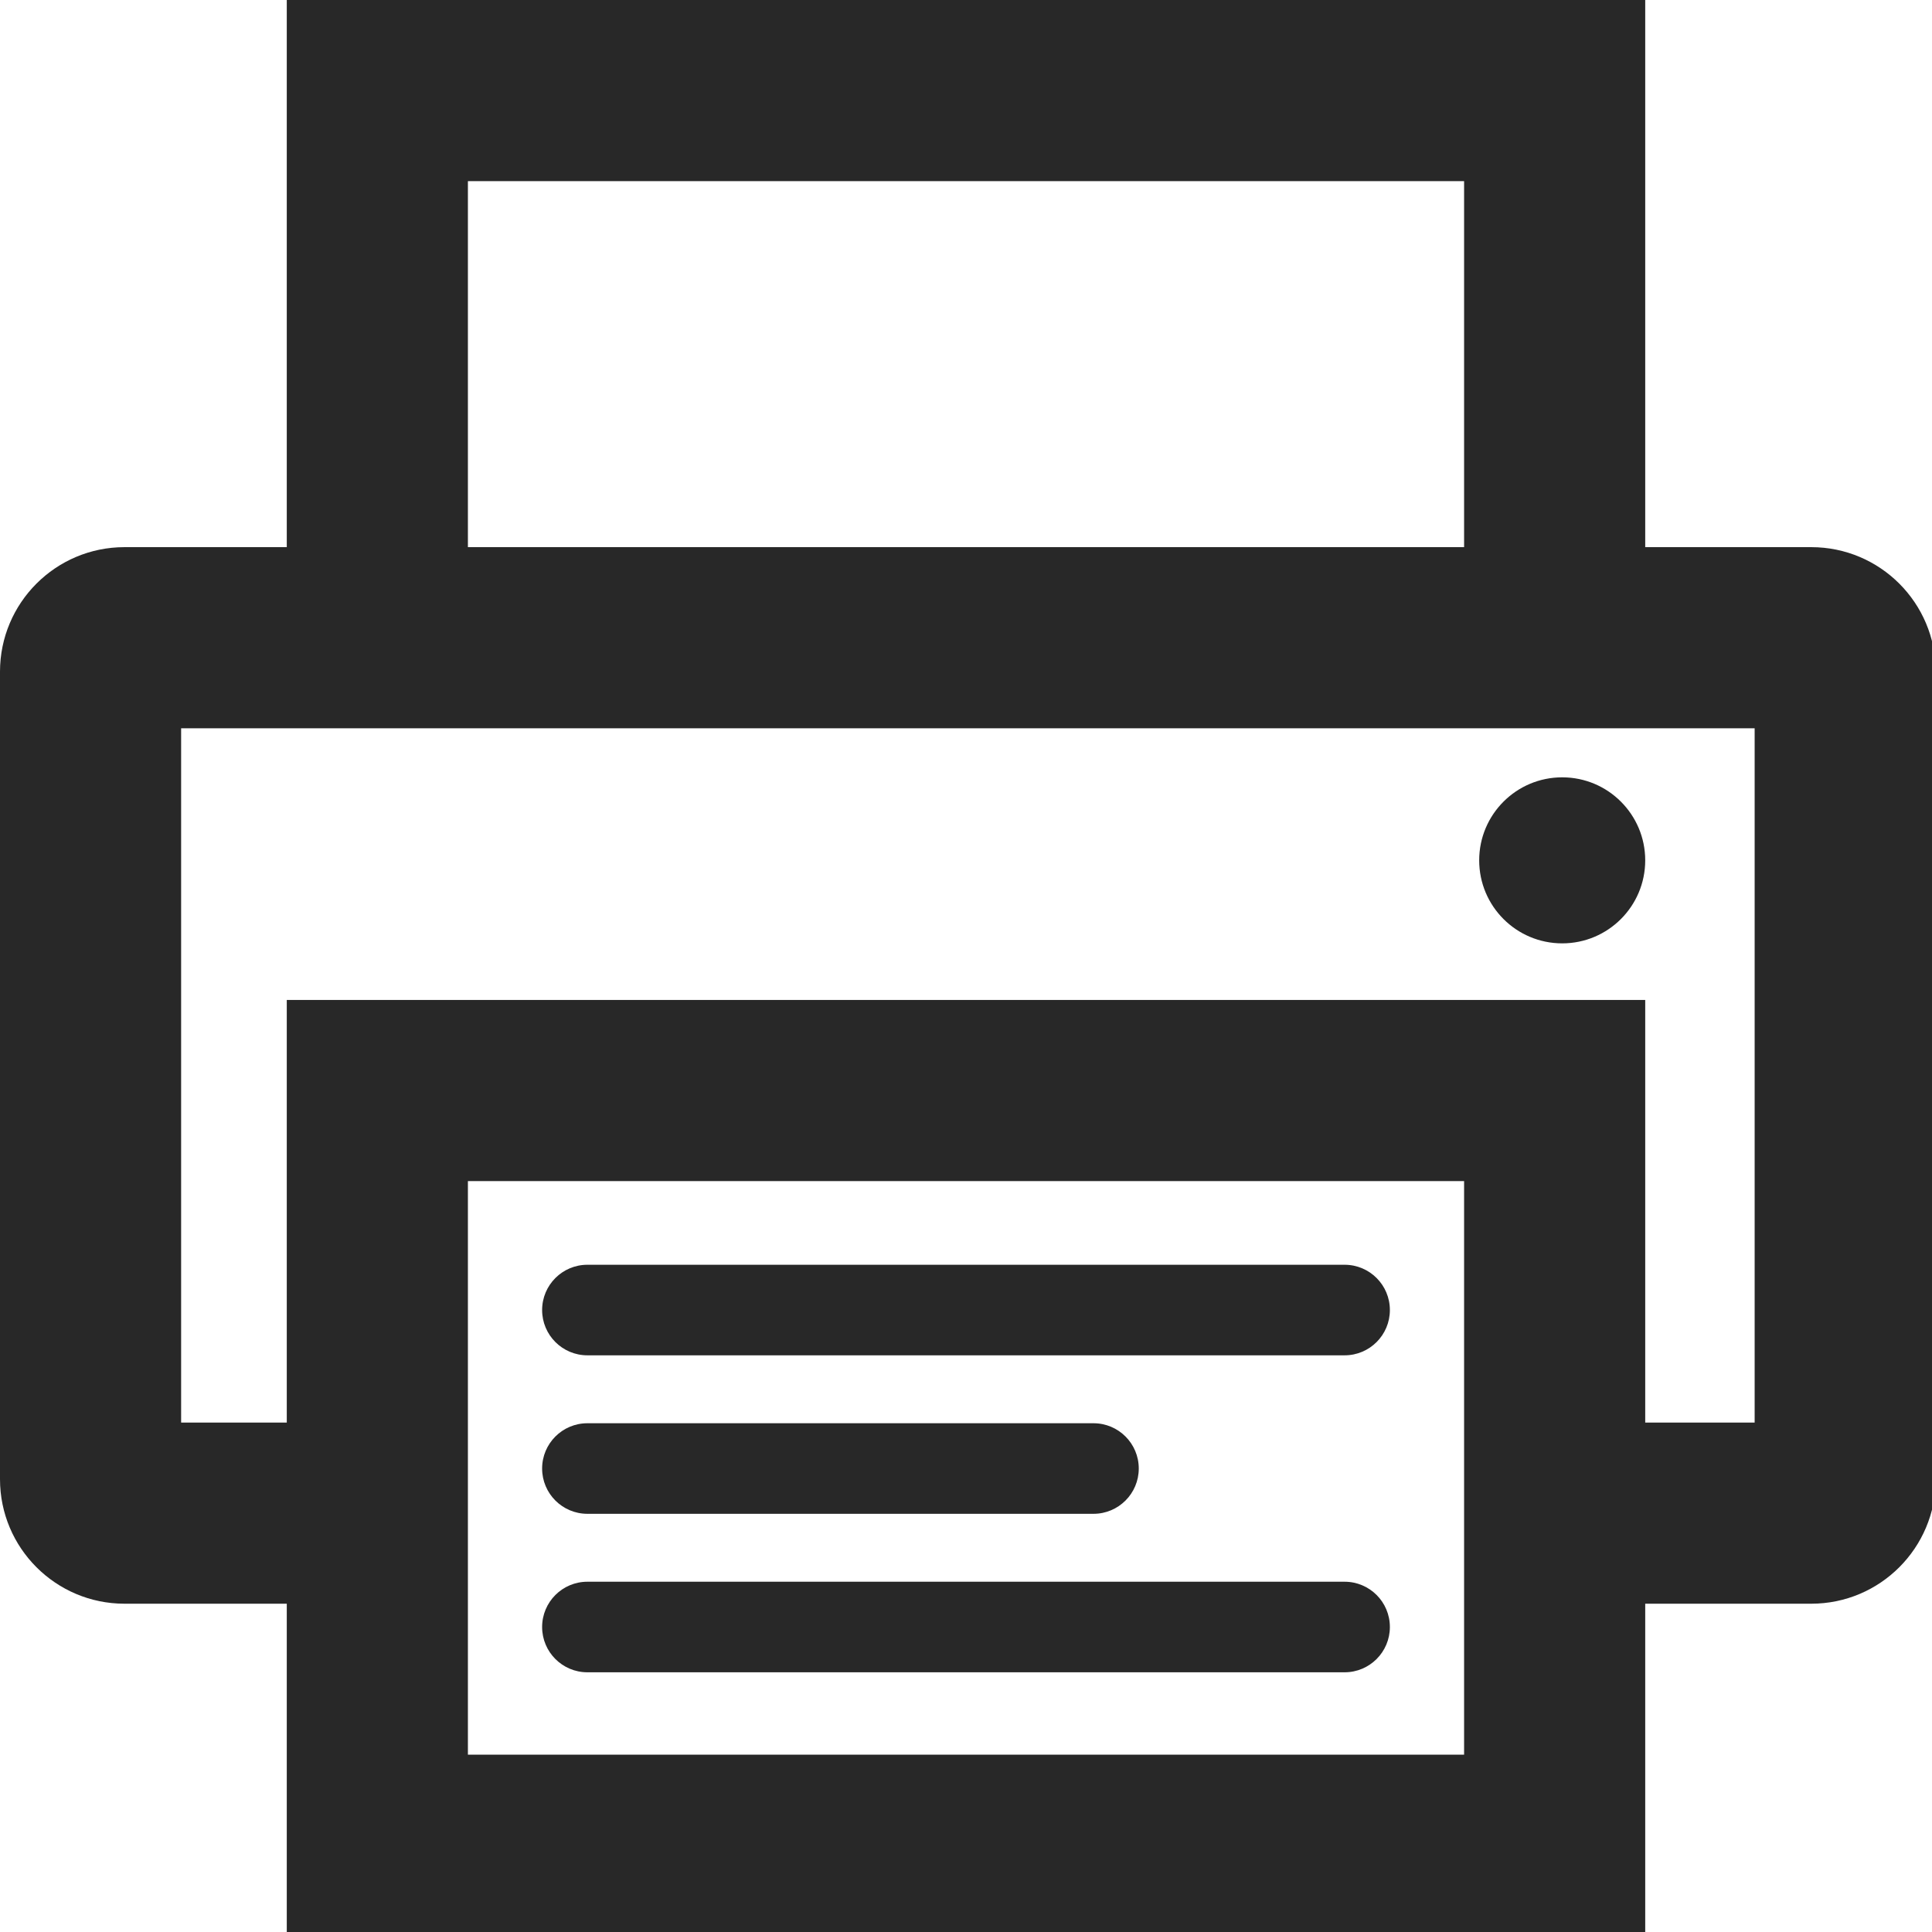 <?xml version="1.0" encoding="UTF-8"?>
<svg width="512px" height="512px" viewBox="0 0 512 512" version="1.1" xmlns="http://www.w3.org/2000/svg" xmlns:xlink="http://www.w3.org/1999/xlink">
    <!-- Generator: Sketch 54.1 (76490) - https://sketchapp.com -->
    <title>printer</title>
    <desc>Created with Sketch.</desc>
    <g id="printer" stroke="none" stroke-width="1" fill="none" fill-rule="evenodd">
        <path d="M436,377 L465,377 L465,193 L48,193 L48,377 L76,377 L76,265 L436,265 L436,377 Z M436,425 L436,513 L76,513 L76,425 L33,425 C14.775,425 2.23196738e-15,410.225 0,392 L0,178 C-2.23196738e-15,159.775 14.775,145 33,145 L76,145 L76,0 L436,0 L436,145 L480,145 C498.225,145 513,159.775 513,178 L513,392 C513,410.225 498.225,425 480,425 L436,425 Z M388,145 L388,48 L124,48 L124,145 L388,145 Z M124,313 L124,465 L388,465 L388,313 L124,313 Z" id="Combined-Shape" fill="#282828"></path>
        <circle id="Oval" fill="#282828" cx="414" cy="228" r="22"></circle>
        <path d="M155.668,359.174 C149.04,359.174 143.668,353.801 143.668,347.174 C143.668,340.546 149.04,335.174 155.668,335.174 L356.332,335.174 C362.96,335.174 368.332,340.546 368.332,347.174 C368.332,353.801 362.96,359.174 356.332,359.174 L155.668,359.174 Z M155.668,443.174 C149.04,443.174 143.668,437.801 143.668,431.174 C143.668,424.546 149.04,419.174 155.668,419.174 L356.332,419.174 C362.96,419.174 368.332,424.546 368.332,431.174 C368.332,437.801 362.96,443.174 356.332,443.174 L155.668,443.174 Z M155.668,401.174 C149.04,401.174 143.668,395.801 143.668,389.174 C143.668,382.546 149.04,377.174 155.668,377.174 L289.785,377.174 C296.413,377.174 301.785,382.546 301.785,389.174 C301.785,395.801 296.413,401.174 289.785,401.174 L155.668,401.174 Z" id="Combined-Shape" fill="#282828"></path>
    </g>
</svg>
